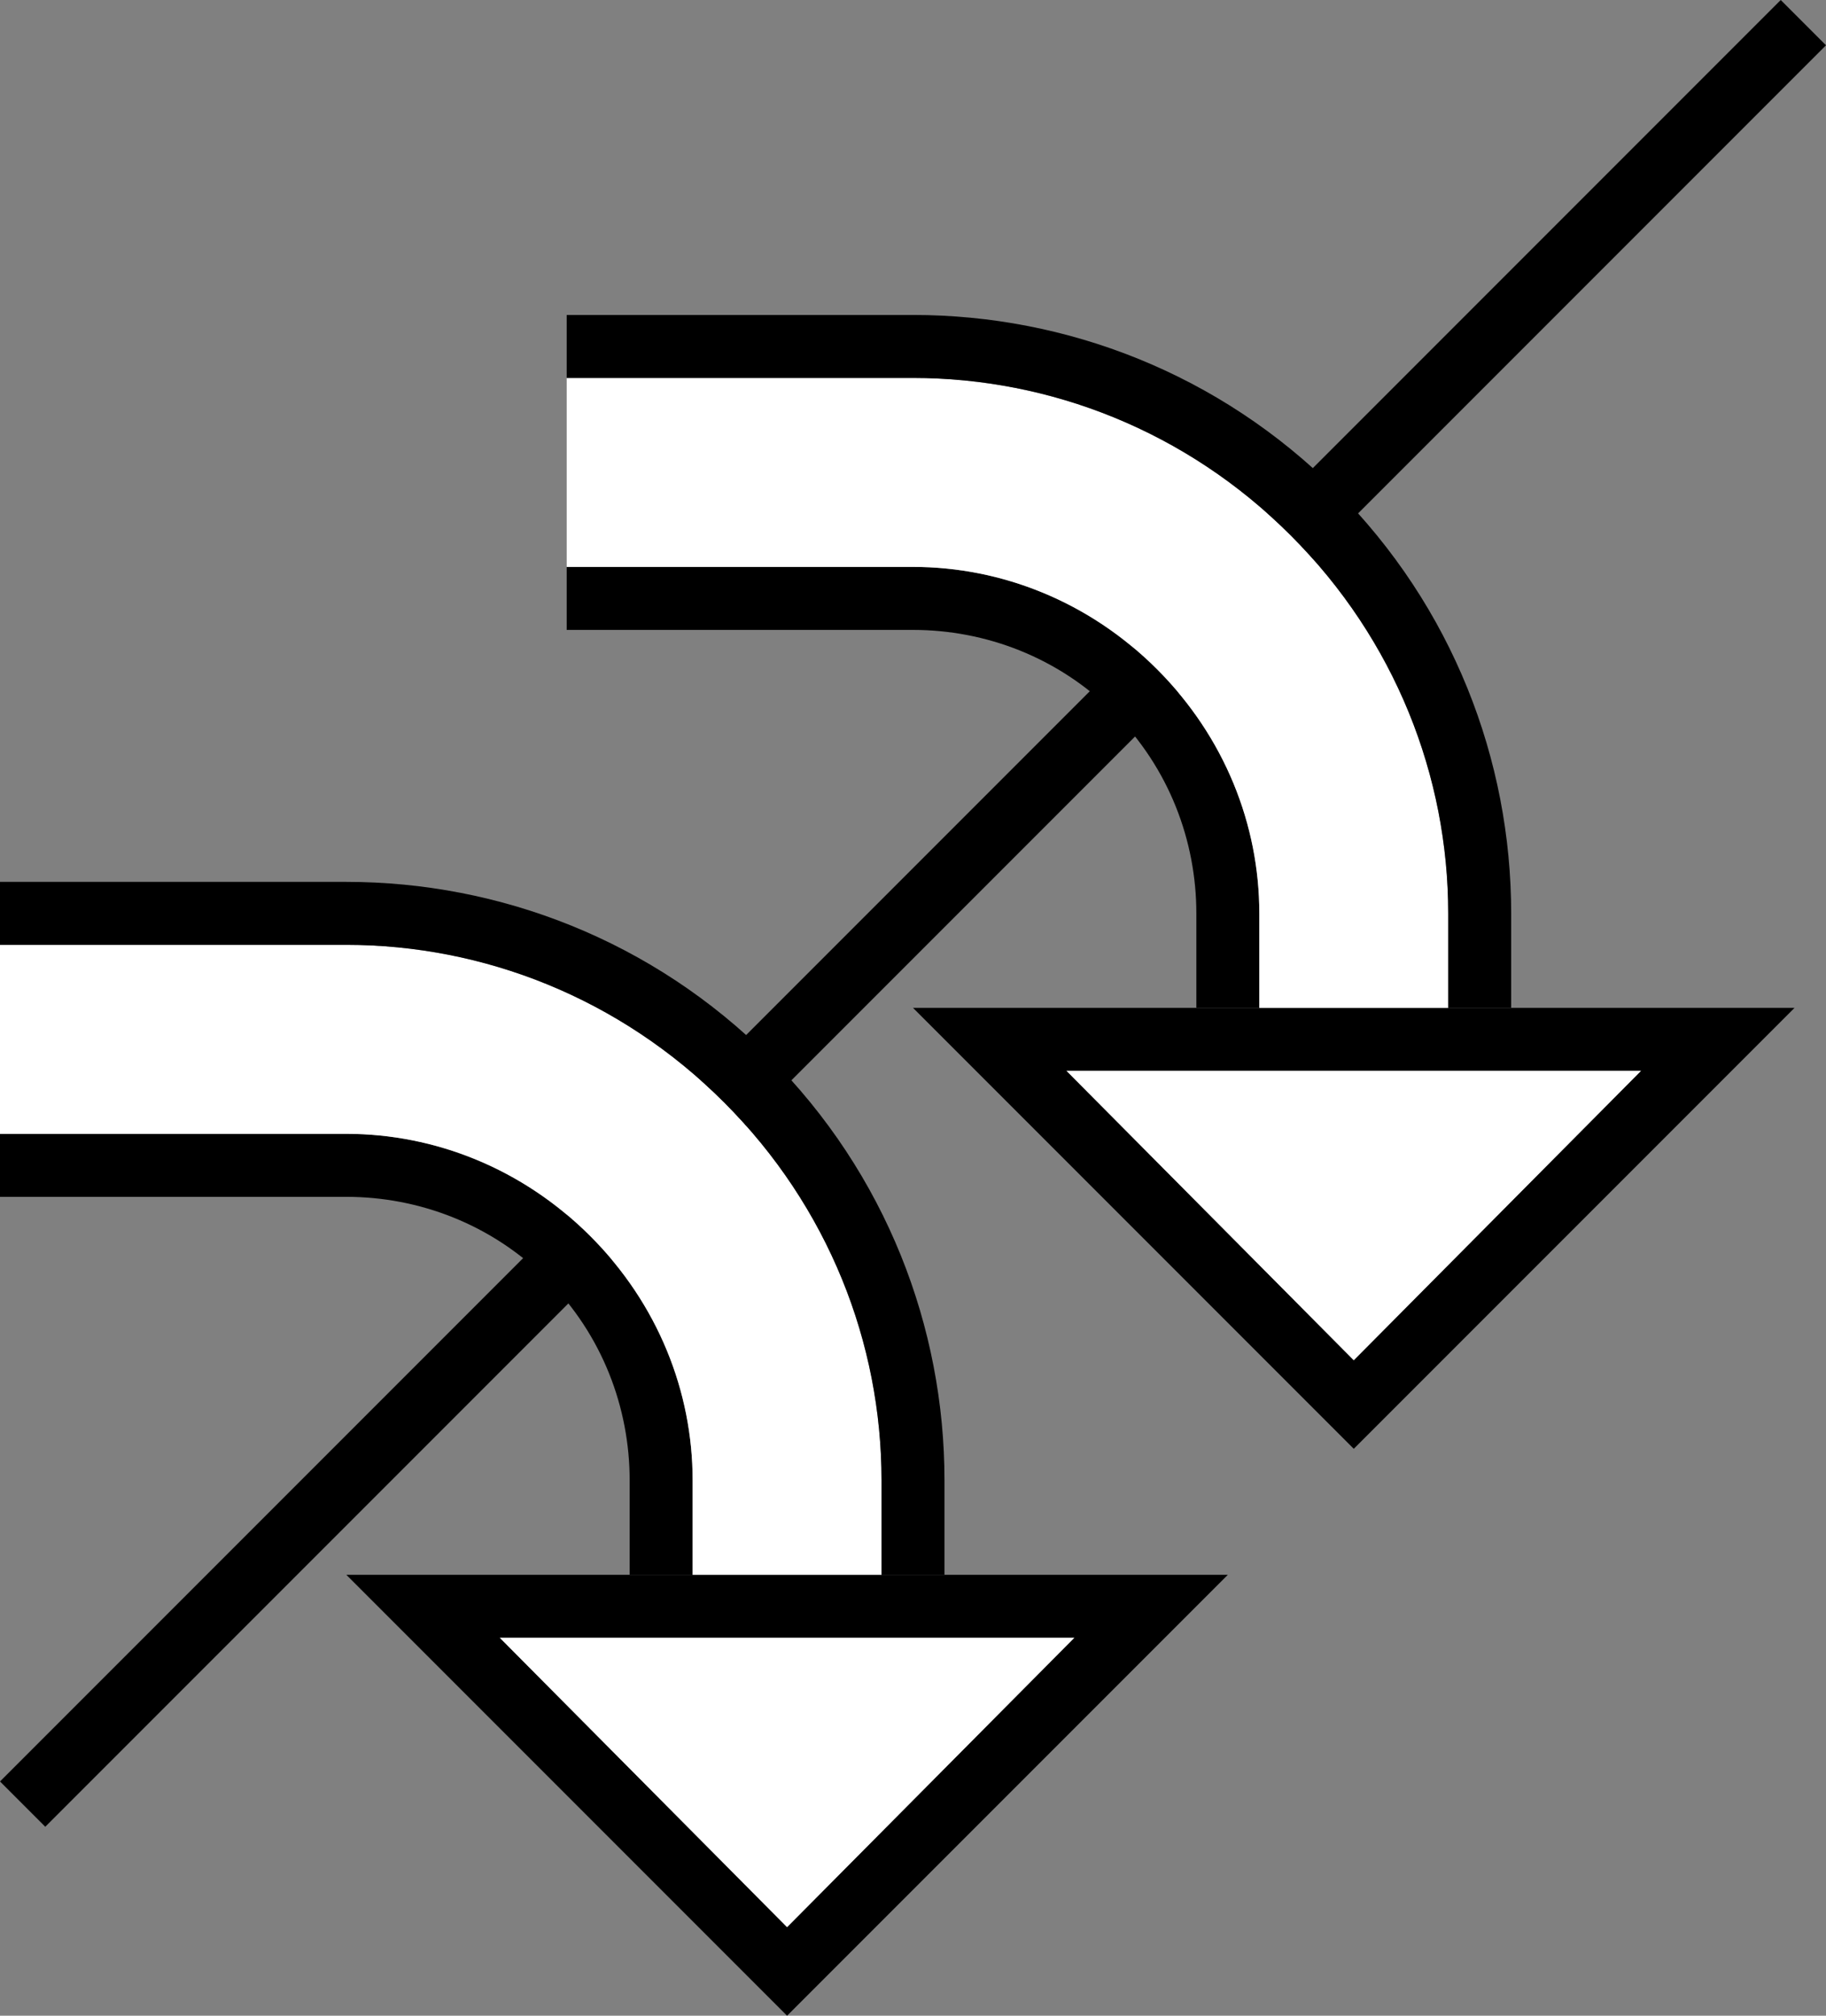 <?xml version="1.0" encoding="UTF-8" standalone="no"?>
<svg
   xmlns:dc="http://purl.org/dc/elements/1.1/"
   xmlns:cc="http://creativecommons.org/ns#"
   xmlns:rdf="http://www.w3.org/1999/02/22-rdf-syntax-ns#"
   xmlns:svg="http://www.w3.org/2000/svg"
   xmlns="http://www.w3.org/2000/svg"
   xmlns:sodipodi="http://sodipodi.sourceforge.net/DTD/sodipodi-0.dtd"
   xmlns:inkscape="http://www.inkscape.org/namespaces/inkscape"
   version="1.0"
   width="29"
   height="32"
   id="svg2"
   inkscape:version="0.47 r22583"
   sodipodi:docname="02-06-009-01-03-10.svg">
  <rect width="100%" height="100%" fill="#808080" stroke="none"/>
  <defs
     id="defs16">
    <inkscape:perspective
       sodipodi:type="inkscape:persp3d"
       inkscape:vp_x="0 : 23 : 1"
       inkscape:vp_y="0 : 1000 : 0"
       inkscape:vp_z="36 : 23 : 1"
       inkscape:persp3d-origin="18 : 15.333333 : 1"
       id="perspective18" />
  </defs>
  <sodipodi:namedview
     pagecolor="#ffffff"
     bordercolor="#666666"
     borderopacity="1"
     objecttolerance="10"
     gridtolerance="10"
     guidetolerance="10"
     inkscape:pageopacity="0"
     inkscape:pageshadow="2"
     inkscape:window-width="964"
     inkscape:window-height="721"
     id="namedview14"
     showgrid="true"
     inkscape:zoom="14.78125"
     inkscape:cx="14.5"
     inkscape:cy="16"
     inkscape:window-x="365"
     inkscape:window-y="0"
     inkscape:window-maximized="0"
     inkscape:current-layer="svg2"
     showborder="true">
    <inkscape:grid
       type="xygrid"
       id="grid2824"
       empspacing="5"
       visible="true"
       enabled="true"
       snapvisiblegridlinesonly="true" />
  </sodipodi:namedview>
  <path
     style="fill:#000000;fill-opacity:1;stroke:none"
     d="M 28.281 0 L 0 28.281 L 0.719 29 L 29 0.719 L 28.281 0 z "
     id="path2831" />
  <path
     style="fill:#000000;fill-opacity:1;stroke:none"
     d="M 14.5 16 L 21.5 23 L 28.5 16 L 14.5 16 z M 16.938 17 L 26.062 17 L 21.5 21.594 L 16.938 17 z "
     id="path2964" />
  <path
     style="fill:#000000;fill-opacity:1;stroke:none"
     d="m 14.5,9 c 1.407,0 2.801,0.551 3.875,1.625 C 19.449,11.699 20,13.093 20,14.5 l 0,1.5 -1,0 0,-1.5 C 19,13.349 18.566,12.191 17.688,11.312 16.809,10.434 15.651,10 14.5,10 L 9,10 9,9 14.5,9 z"
     id="path2941" />
  <path
     style="fill:#ffffff;fill-opacity:1;stroke:none"
     d="m 14.5,6 c 2.175,-7e-7 4.341,0.841 6,2.5 1.659,1.659 2.5,3.825 2.5,6 l 0,1.5 -3,0 0,-1.5 C 20,13.093 19.449,11.699 18.375,10.625 17.301,9.551 15.907,9 14.5,9 L 9,9 9,6 14.5,6 z"
     id="path2939" />
  <path
     style="fill:#000000;fill-opacity:1;stroke:none"
     d="m 14.5,5 c 2.431,0 4.864,0.927 6.719,2.781 C 23.073,9.636 24,12.069 24,14.5 l 0,1.5 -1,0 0,-1.5 C 23,12.325 22.159,10.159 20.5,8.5 18.841,6.841 16.675,6 14.5,6 L 9,6 9,5 14.5,5 z"
     id="rect2820" />
  <path
     style="fill:#000000;fill-opacity:1;stroke:none"
     d="M 5.5 25 L 12.5 32 L 19.5 25 L 5.5 25 z M 7.938 26 L 17.062 26 L 12.5 30.594 L 7.938 26 z "
     id="path2885" />
  <path
     id="path2887"
     d="m 5.5,18 c 1.407,0 2.801,0.551 3.875,1.625 C 10.449,20.699 11,22.093 11,23.5 l 0,1.5 -1,0 0,-1.5 C 10,22.349 9.566,21.191 8.688,20.312 7.809,19.434 6.651,19 5.5,19 L 0,19 0,18 5.5,18 z"
     style="fill:#000000;fill-opacity:1;stroke:none" />
  <path
     id="path2889"
     d="m 5.5,15 c 2.175,-10e-7 4.341,0.841 6,2.5 1.659,1.659 2.5,3.825 2.5,6 l 0,1.5 -3,0 0,-1.5 C 11,22.093 10.449,20.699 9.375,19.625 8.301,18.551 6.907,18 5.5,18 L 0,18 0,15 5.5,15 z"
     style="fill:#ffffff;fill-opacity:1;stroke:none" />
  <path
     id="path2891"
     d="m 5.5,14 c 2.431,0 4.864,0.927 6.719,2.781 C 14.073,18.636 15,21.069 15,23.5 l 0,1.5 -1,0 0,-1.5 c 0,-2.175 -0.841,-4.341 -2.5,-6 C 9.841,15.841 7.675,15 5.5,15 L 0,15 0,14 5.5,14 z"
     style="fill:#000000;fill-opacity:1;stroke:none" />
  <path
     style="fill:#ffffff;fill-opacity:1;stroke:none"
     d="M 16.938 17 L 21.5 21.594 L 26.062 17 L 16.938 17 z "
     id="path3442" />
  <path
     style="fill:#ffffff;fill-opacity:1;stroke:none"
     d="M 7.938 26 L 12.5 30.594 L 17.062 26 L 7.938 26 z "
     id="path3444" />
</svg>
